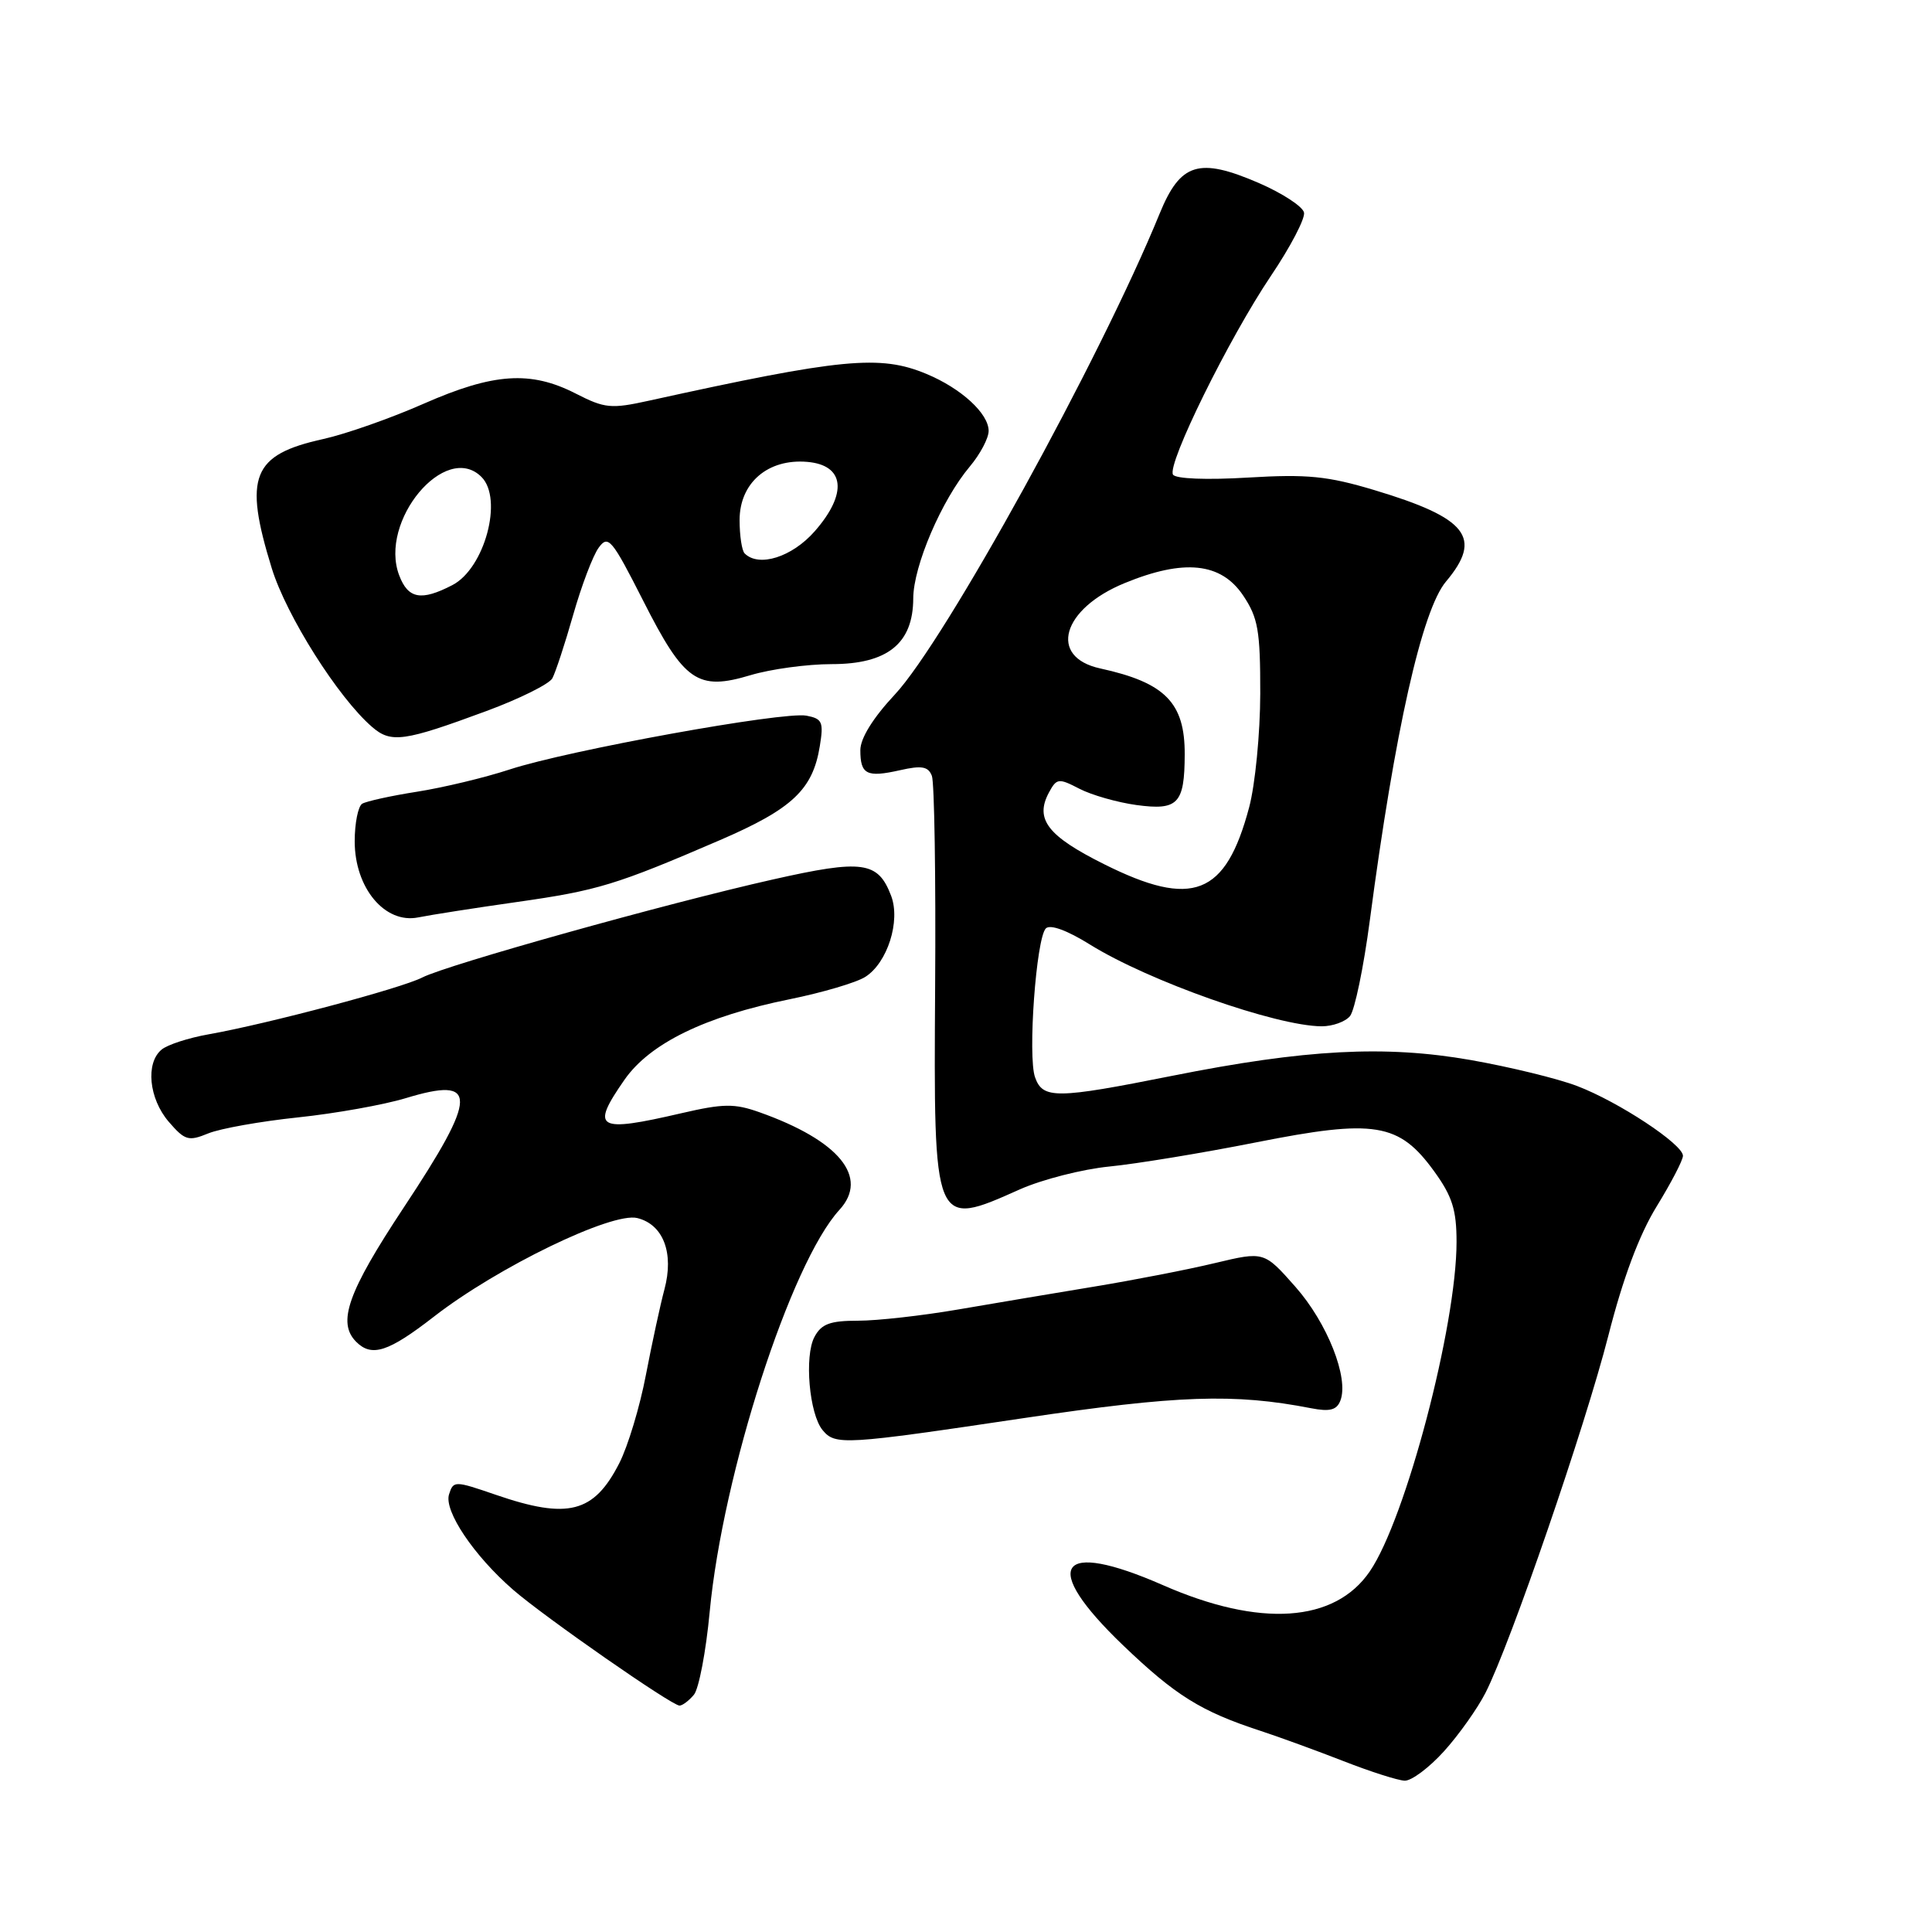 <?xml version="1.0" encoding="UTF-8" standalone="no"?>
<!DOCTYPE svg PUBLIC "-//W3C//DTD SVG 1.1//EN" "http://www.w3.org/Graphics/SVG/1.1/DTD/svg11.dtd" >
<svg xmlns="http://www.w3.org/2000/svg" xmlns:xlink="http://www.w3.org/1999/xlink" version="1.1" viewBox="0 0 256 256">
 <g >
 <path fill="currentColor"
d=" M 191.34 232.05 C 193.31 229.87 195.78 226.38 196.84 224.30 C 200.15 217.79 210.03 189.05 213.11 177.00 C 215.05 169.37 217.21 163.60 219.52 159.85 C 221.43 156.74 223.00 153.73 223.00 153.15 C 223.00 151.62 214.45 145.98 208.97 143.90 C 206.38 142.91 200.04 141.37 194.88 140.46 C 183.53 138.47 172.96 139.03 155.28 142.56 C 139.94 145.62 138.18 145.64 137.15 142.75 C 136.16 139.99 137.30 124.30 138.58 123.02 C 139.15 122.45 141.40 123.27 144.43 125.16 C 152.23 130.01 169.09 135.96 175.13 135.99 C 176.57 135.99 178.26 135.39 178.88 134.64 C 179.50 133.89 180.69 128.18 181.51 121.94 C 184.82 96.86 188.42 80.84 191.60 77.06 C 196.49 71.25 194.46 68.65 182.11 64.94 C 175.91 63.08 173.23 62.81 165.37 63.28 C 159.89 63.61 155.78 63.45 155.43 62.89 C 154.60 61.54 162.84 44.82 168.40 36.56 C 170.97 32.75 172.95 28.97 172.79 28.17 C 172.63 27.37 169.92 25.60 166.78 24.24 C 158.85 20.82 156.41 21.58 153.66 28.30 C 145.82 47.51 125.22 84.92 118.57 92.03 C 115.68 95.12 114.00 97.83 114.00 99.40 C 114.00 102.62 114.84 103.05 119.24 102.06 C 122.14 101.40 123.00 101.56 123.48 102.81 C 123.81 103.68 124.01 116.22 123.91 130.68 C 123.71 162.81 123.67 162.72 135.13 157.60 C 138.08 156.29 143.43 154.92 147.00 154.57 C 150.57 154.22 159.33 152.78 166.44 151.37 C 182.16 148.25 185.37 148.77 190.03 155.20 C 192.43 158.51 193.00 160.31 193.00 164.56 C 193.00 175.66 186.27 201.25 181.51 208.21 C 176.87 215.02 166.95 215.68 154.12 210.05 C 140.12 203.91 137.77 207.42 148.79 217.99 C 155.75 224.66 159.13 226.77 167.00 229.34 C 169.47 230.15 174.43 231.96 178.00 233.35 C 181.57 234.75 185.24 235.92 186.13 235.95 C 187.03 235.98 189.38 234.22 191.34 232.05 Z  M 91.95 224.56 C 92.60 223.77 93.55 218.82 94.04 213.55 C 95.78 195.23 104.78 167.35 111.23 160.31 C 115.19 155.99 111.20 151.13 100.64 147.38 C 97.32 146.20 95.85 146.22 90.32 147.50 C 79.07 150.11 78.20 149.61 82.75 143.07 C 86.11 138.25 93.42 134.68 104.61 132.41 C 108.95 131.53 113.47 130.20 114.66 129.44 C 117.59 127.58 119.35 122.05 118.08 118.70 C 116.34 114.13 114.32 113.85 102.39 116.54 C 88.32 119.70 59.24 127.84 55.96 129.52 C 53.20 130.95 35.44 135.67 27.66 137.05 C 24.99 137.52 22.18 138.43 21.41 139.08 C 19.26 140.86 19.73 145.57 22.35 148.63 C 24.50 151.12 24.97 151.26 27.60 150.18 C 29.20 149.53 34.55 148.58 39.50 148.06 C 44.45 147.54 50.87 146.39 53.77 145.51 C 63.41 142.58 63.37 145.10 53.50 160.00 C 46.07 171.23 44.65 175.25 47.20 177.80 C 49.26 179.86 51.46 179.15 57.50 174.46 C 65.93 167.91 81.10 160.56 84.45 161.40 C 87.90 162.26 89.33 166.04 88.04 170.85 C 87.50 172.86 86.40 177.95 85.59 182.16 C 84.79 186.38 83.20 191.65 82.06 193.88 C 78.69 200.48 75.27 201.36 65.70 198.07 C 60.23 196.19 60.08 196.19 59.50 198.01 C 58.80 200.20 62.79 206.14 68.01 210.67 C 72.16 214.27 89.01 226.00 90.04 226.00 C 90.43 226.00 91.29 225.35 91.95 224.56 Z  M 135.70 187.90 C 156.07 184.87 163.52 184.61 173.74 186.60 C 176.21 187.08 177.13 186.84 177.61 185.58 C 178.76 182.59 175.88 175.30 171.65 170.51 C 167.50 165.81 167.50 165.81 161.00 167.36 C 157.43 168.22 150.22 169.62 145.00 170.48 C 139.78 171.34 131.64 172.71 126.92 173.52 C 122.20 174.33 116.26 175.00 113.71 175.00 C 109.99 175.00 108.84 175.42 107.92 177.15 C 106.56 179.69 107.23 187.37 109.00 189.50 C 110.68 191.53 111.82 191.46 135.70 187.90 Z  M 68.50 119.52 C 79.20 118.00 81.60 117.27 95.40 111.32 C 104.99 107.18 107.70 104.63 108.63 98.86 C 109.15 95.67 108.96 95.23 106.86 94.83 C 103.79 94.25 75.31 99.41 67.53 101.96 C 64.21 103.05 58.68 104.37 55.24 104.91 C 51.80 105.45 48.54 106.17 47.99 106.50 C 47.45 106.84 47.00 109.08 47.00 111.48 C 47.00 117.66 51.00 122.45 55.42 121.56 C 57.11 121.22 63.00 120.30 68.50 119.52 Z  M 64.47 94.21 C 68.85 92.59 72.77 90.64 73.19 89.88 C 73.60 89.12 74.85 85.34 75.95 81.47 C 77.05 77.61 78.57 73.60 79.33 72.57 C 80.59 70.84 81.07 71.41 85.22 79.59 C 90.67 90.35 92.44 91.57 99.46 89.46 C 102.13 88.66 106.97 88.00 110.20 88.00 C 117.60 88.00 120.99 85.27 121.01 79.30 C 121.02 75.00 124.78 66.24 128.51 61.81 C 129.88 60.18 131.00 58.06 131.00 57.10 C 131.00 54.80 127.38 51.47 122.77 49.55 C 116.61 46.98 111.57 47.46 86.00 53.09 C 80.97 54.20 80.14 54.12 76.29 52.15 C 70.31 49.09 65.41 49.42 56.15 53.49 C 51.78 55.42 45.79 57.52 42.85 58.17 C 33.40 60.25 32.25 63.12 36.01 75.30 C 37.96 81.60 44.81 92.45 49.31 96.33 C 51.82 98.50 53.53 98.26 64.47 94.21 Z  M 146.28 114.50 C 138.81 110.77 137.10 108.55 138.98 105.03 C 140.01 103.12 140.26 103.08 143.02 104.51 C 144.64 105.35 148.04 106.32 150.58 106.67 C 156.09 107.42 156.96 106.51 156.98 99.97 C 157.01 93.11 154.39 90.45 145.78 88.57 C 138.87 87.06 140.71 80.67 149.03 77.26 C 156.90 74.03 161.79 74.54 164.72 78.90 C 166.70 81.85 167.00 83.55 166.99 91.90 C 166.98 97.18 166.32 103.96 165.52 106.97 C 162.41 118.67 158.03 120.38 146.28 114.50 Z  M 52.90 76.25 C 50.15 69.07 59.03 58.43 63.80 63.20 C 66.70 66.10 64.22 75.32 59.94 77.53 C 55.81 79.67 54.08 79.35 52.90 76.25 Z  M 98.67 73.33 C 98.30 72.97 98.00 70.97 98.00 68.91 C 98.00 63.99 101.74 60.76 106.95 61.20 C 111.94 61.62 112.35 65.39 107.95 70.40 C 104.95 73.82 100.54 75.21 98.67 73.33 Z "/>
</g>
</svg>